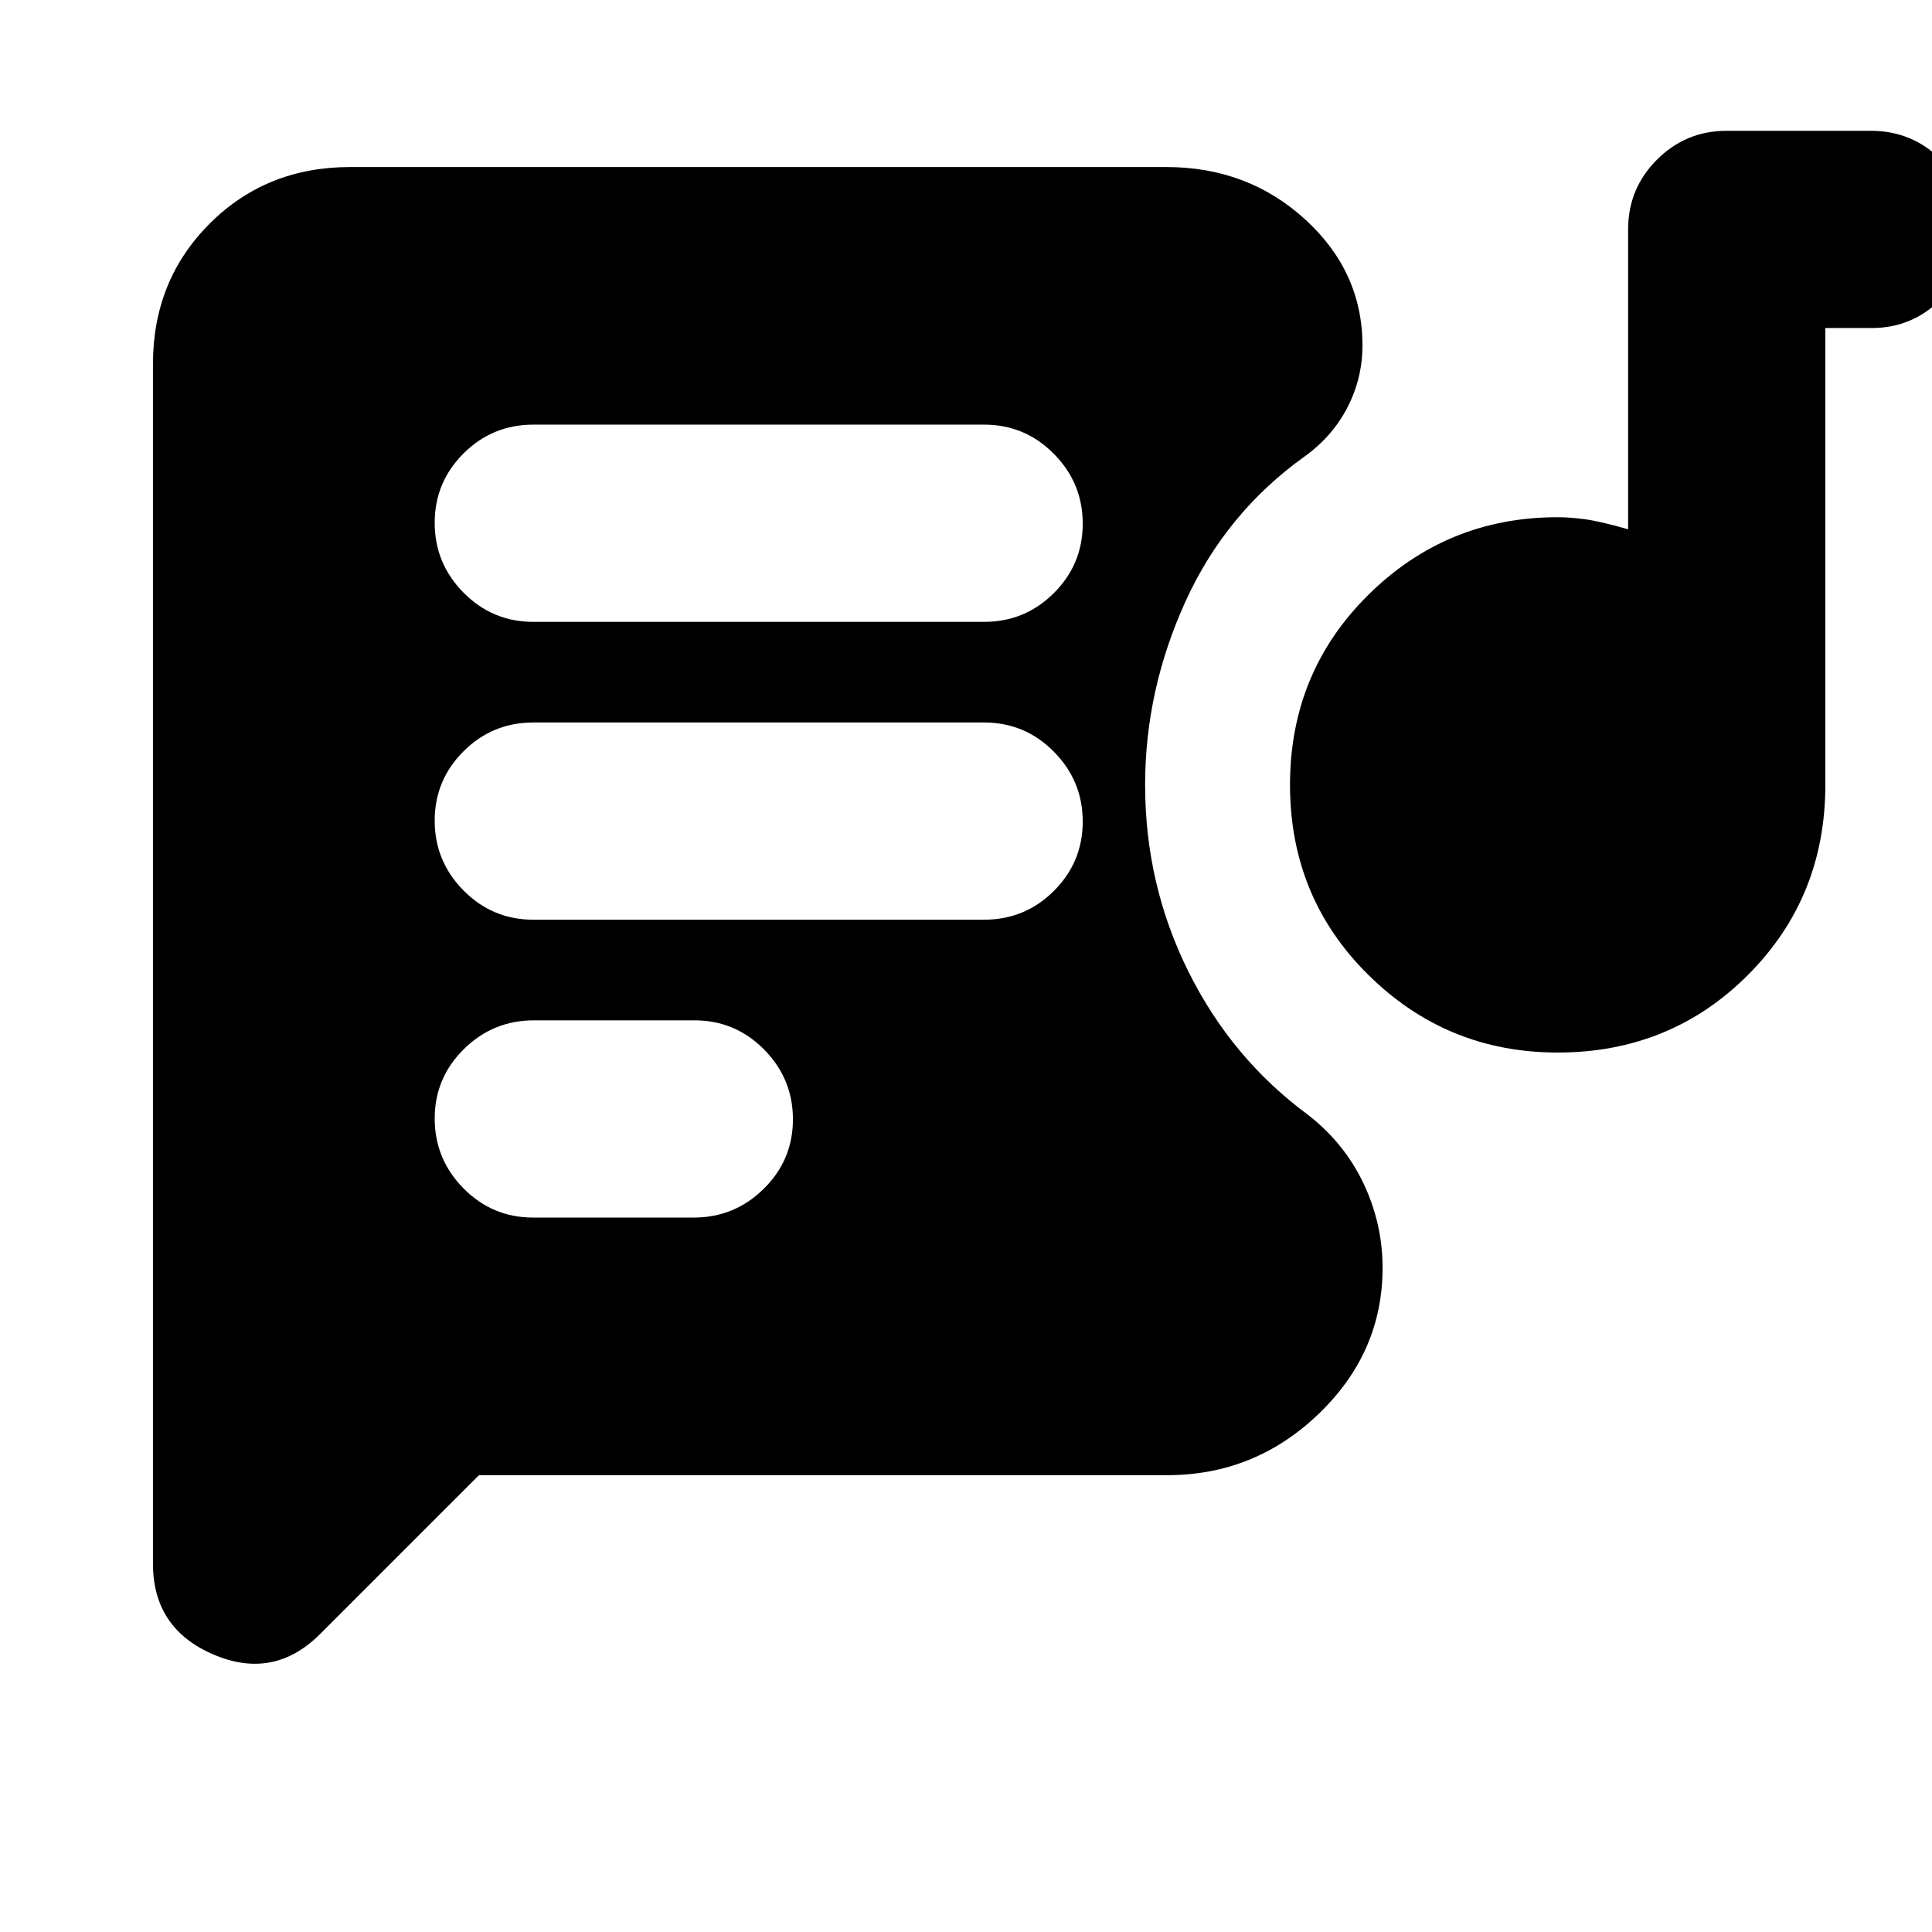 <svg xmlns="http://www.w3.org/2000/svg" height="20" viewBox="0 -960 960 960" width="20"><path d="M264.91-355h79.83q20.26 0 34.76-14.29 14.5-14.29 14.5-34.5t-14.32-34.71Q365.35-453 345.09-453h-79.83q-20.26 0-34.76 14.29-14.5 14.29-14.5 34.5t14.32 34.71q14.33 14.5 34.59 14.5ZM774-437q-55 0-94-38.5T641-570q0-56 39-94.5t94-38.5q6 0 13.5 1t21.5 5v-149q0-20.3 14.32-34.65Q837.65-895 857.91-895h71.83q20.26 0 34.76 14.29 14.5 14.29 14.5 34.5t-14.35 34.71Q950.3-797 930-797h-23v227q0 56-38.5 94.5T774-437Zm-509-66h224q20.3 0 34.65-14.29Q538-531.58 538-551.79t-14.35-34.71Q509.3-601 489-601H265q-20.3 0-34.65 14.29Q216-572.42 216-552.21t14.35 34.71Q244.7-503 265-503Zm0-148h224q20.3 0 34.65-14.29Q538-679.58 538-699.79t-14.35-34.71Q509.3-749 489-749H265q-20.3 0-34.65 14.29Q216-720.42 216-700.21t14.35 34.71Q244.7-651 265-651Zm-27 424-78.88 78.88Q136-125 106-137.91 76-150.81 76-183v-596q0-41.7 28.15-69.85Q132.3-877 174-877h405.59q40.41 0 68.91 26t28.5 62.64q0 16.36-7.5 30.86T648-733q-39 28-59 72t-20 91q0 49.45 21.5 92.73Q612-434 650-406q18 14 27.5 34t9.5 42q0 42-31.71 72.5T580-227H238Z"/></svg>
